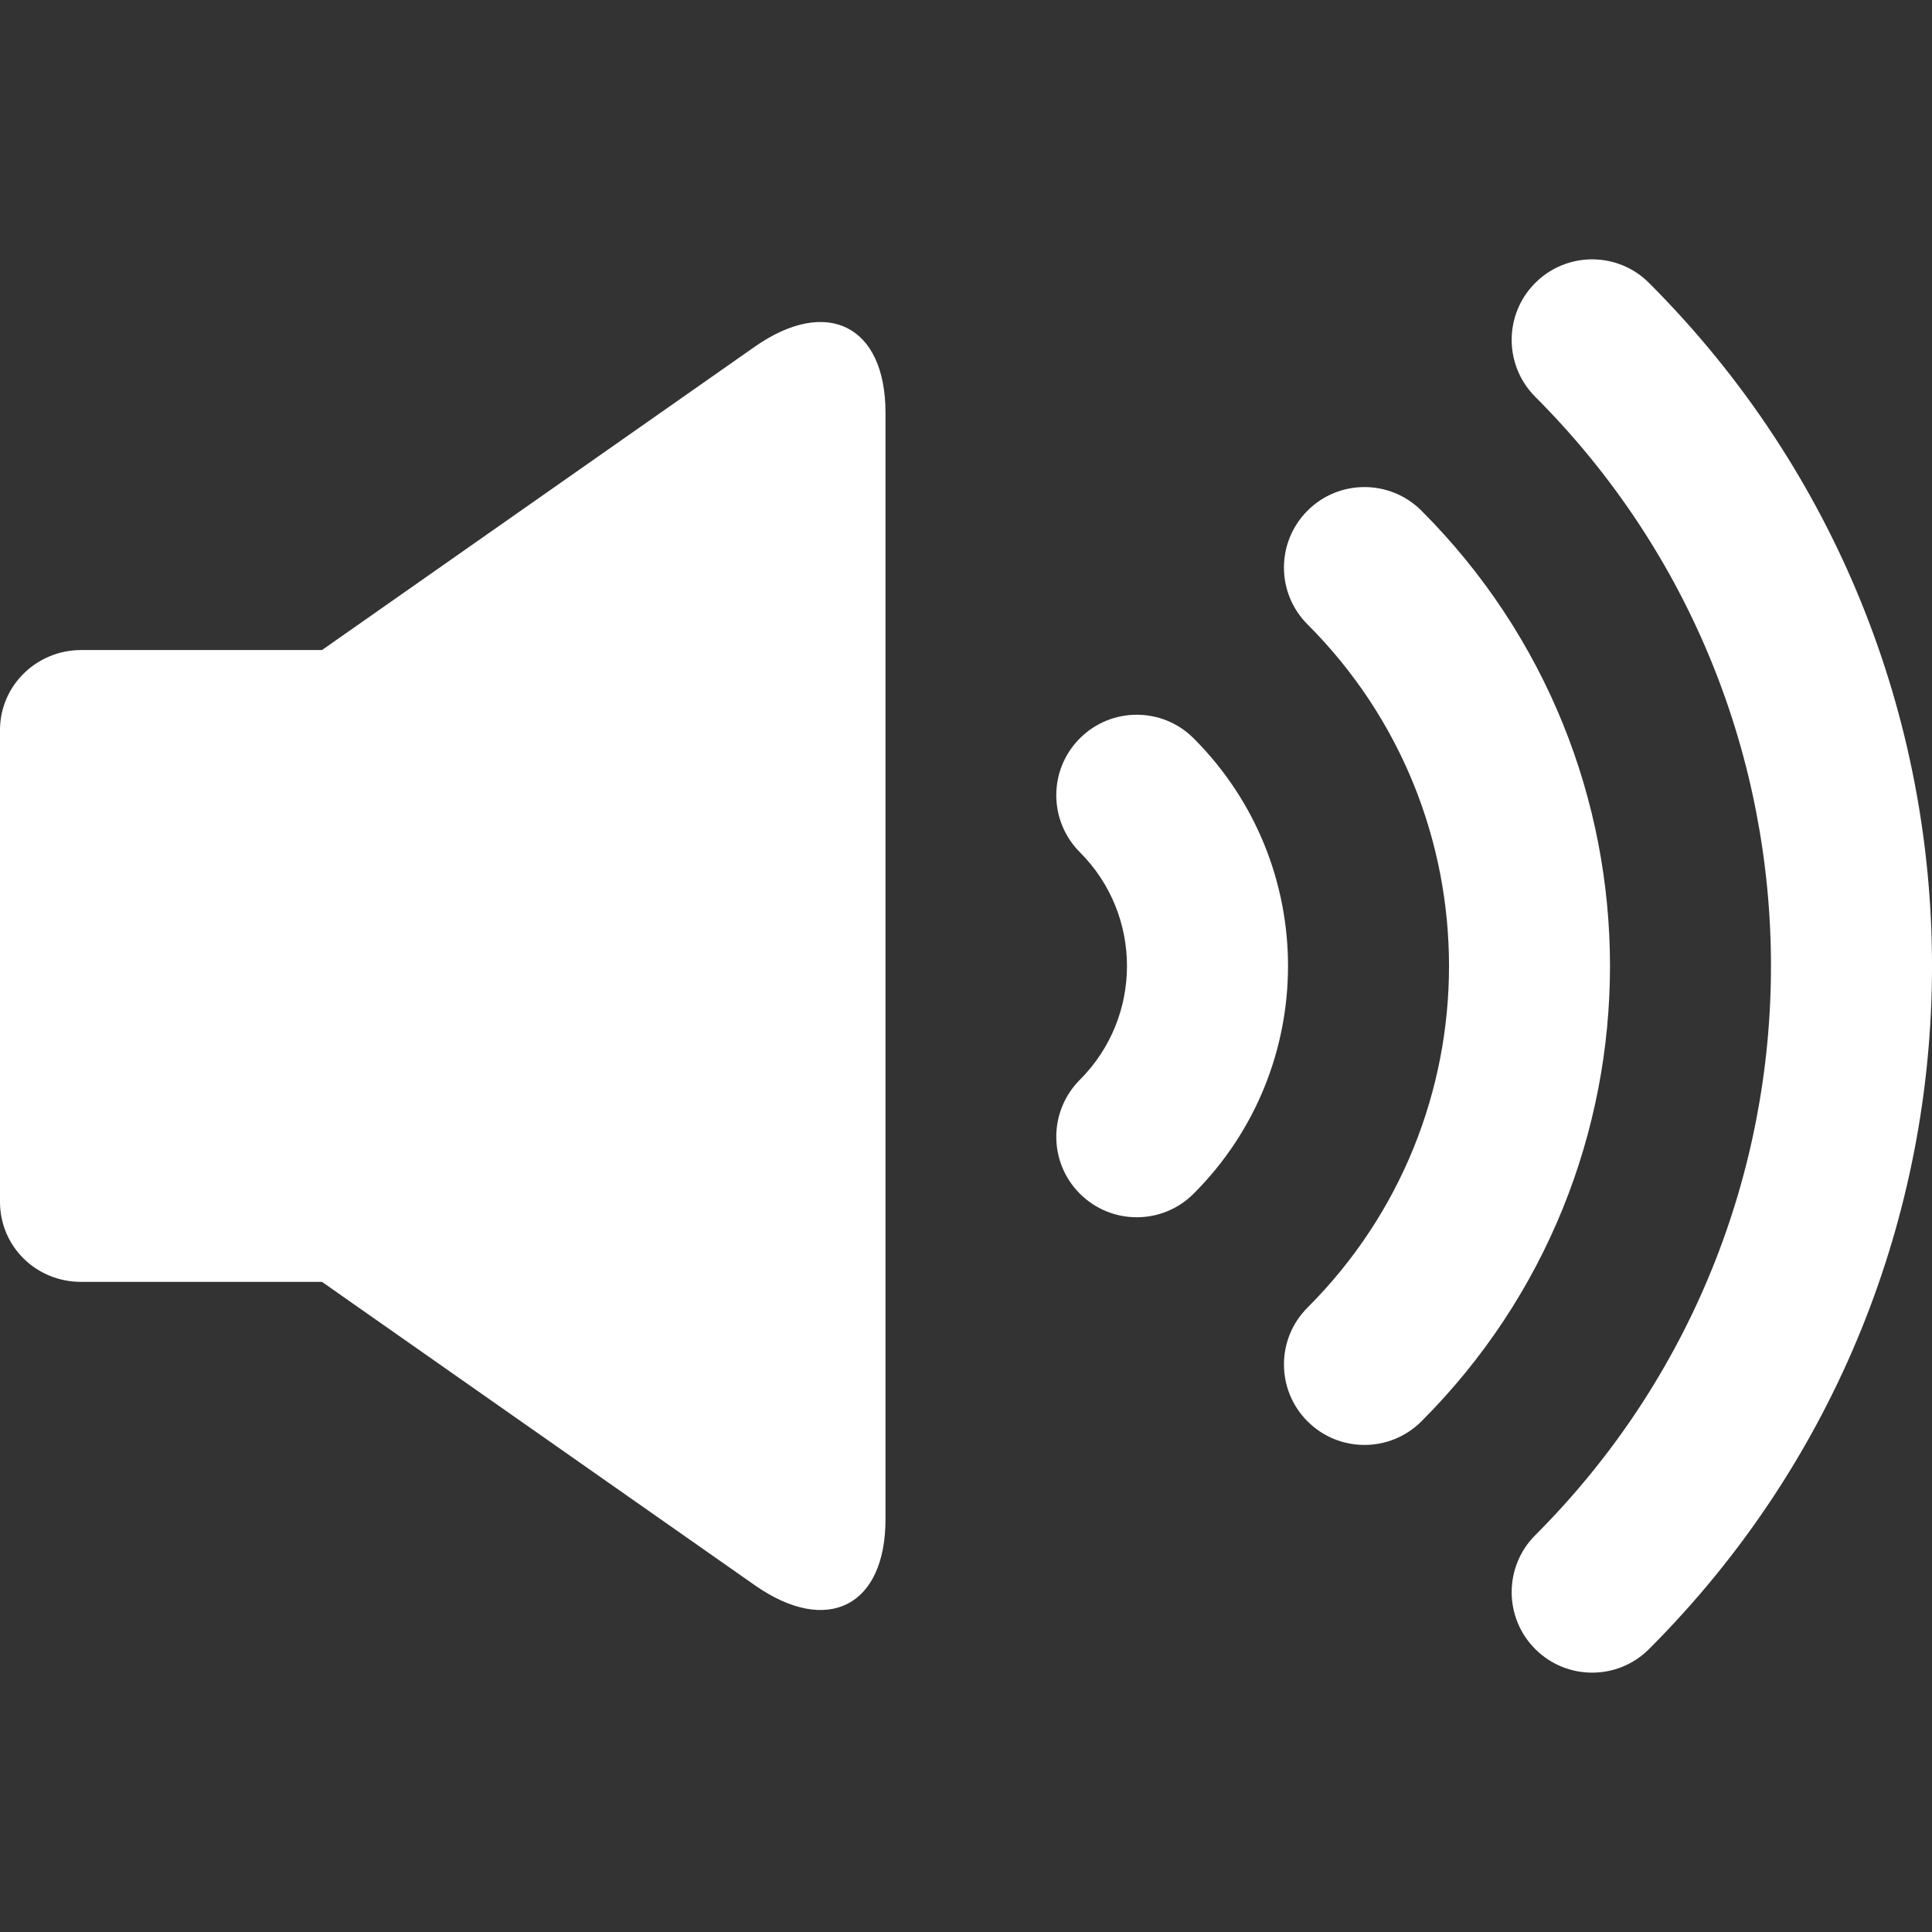 <?xml version="1.0" encoding="UTF-8"?>
<svg width="24px" height="24px" viewBox="0 0 24 24" version="1.1" xmlns="http://www.w3.org/2000/svg" xmlns:xlink="http://www.w3.org/1999/xlink">
    <rect x="0" y="0" width="24" height="24" fill="#333333" stroke="none"/>
    <!-- Generator: Sketch 42 (36781) - http://www.bohemiancoding.com/sketch -->
    <title>icon_sound-3</title>
    <desc>Created with Sketch.</desc>
    <defs></defs>
    <g id="icons" stroke="none" stroke-width="1" fill="none" fill-rule="evenodd">
        <g id="icon_sound-3" fill="#FFFFFF">
            <path d="M14.828,14.828 C16.391,13.266 16.391,10.734 14.828,9.172 C14.438,8.781 13.805,8.781 13.414,9.172 C13.024,9.562 13.024,10.195 13.414,10.586 C14.195,11.367 14.195,12.633 13.414,13.414 C13.024,13.805 13.024,14.438 13.414,14.828 C13.805,15.219 14.438,15.219 14.828,14.828 Z" id="sound-wave-1" fill-rule="nonzero"></path>
            <path d="M17.657,17.657 C20.781,14.533 20.781,9.467 17.657,6.343 C17.266,5.953 16.633,5.953 16.243,6.343 C15.852,6.734 15.852,7.367 16.243,7.757 C18.586,10.101 18.586,13.899 16.243,16.243 C15.852,16.633 15.852,17.266 16.243,17.657 C16.633,18.047 17.266,18.047 17.657,17.657 Z" id="sound-wave-2" fill-rule="nonzero"></path>
            <path d="M20.485,20.485 C25.172,15.799 25.172,8.201 20.485,3.515 C20.095,3.124 19.462,3.124 19.071,3.515 C18.681,3.905 18.681,4.538 19.071,4.929 C22.976,8.834 22.976,15.166 19.071,19.071 C18.681,19.462 18.681,20.095 19.071,20.485 C19.462,20.876 20.095,20.876 20.485,20.485 Z" id="sound-wave-3" fill-rule="nonzero"></path>
            <path d="M1.009,8.075 C0.452,8.075 0,8.519 0,9.069 L0,14.93 C0,15.479 0.443,15.924 1.009,15.924 L4,15.924 L9.376,19.692 C10.277,20.323 11,19.953 11,18.872 L11,5.127 C11,4.045 10.273,3.679 9.376,4.307 L4,8.075 L1.009,8.075 Z" id="speaker"></path>
        </g>
    </g>
</svg>